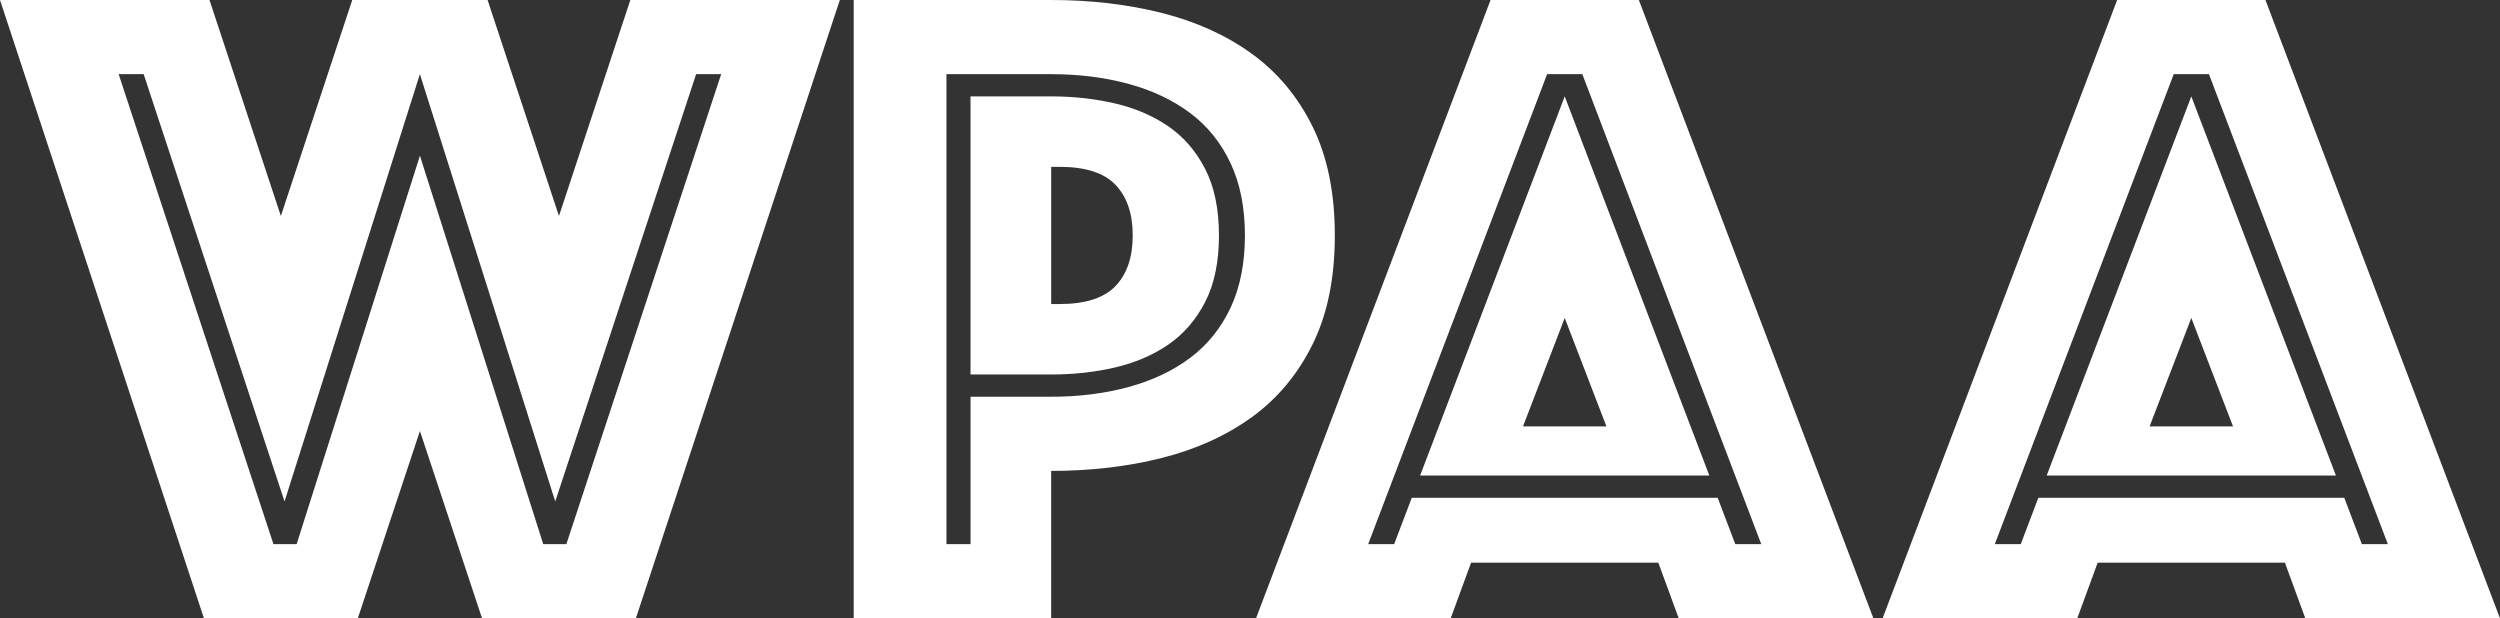 <?xml version="1.0" encoding="utf-8"?>
<!-- Generator: Adobe Illustrator 16.0.4, SVG Export Plug-In . SVG Version: 6.00 Build 0)  -->
<!DOCTYPE svg PUBLIC "-//W3C//DTD SVG 1.1 Tiny//EN" "http://www.w3.org/Graphics/SVG/1.1/DTD/svg11-tiny.dtd">
<svg version="1.1" baseProfile="tiny" id="Layer_1" xmlns="http://www.w3.org/2000/svg" xmlns:xlink="http://www.w3.org/1999/xlink"
	 x="0px" y="0px" width="86.057px" height="21.283px" viewBox="0 0 86.057 21.283" xml:space="preserve">
<rect x="0" y="0" width="86.057" height="21.283" fill="#333333" stroke="none"/>
<g>
	<path fill="#FFFFFF" d="M0,0h7.211l2.457,7.435L12.125,0h4.659l2.457,7.435L21.698,0h7.211l-7.02,21.283h-5.296l-2.138-6.446
		l-2.138,6.446H7.02L0,0z M10.211,18.73l4.244-13.37l4.244,13.37h0.797l5.329-16.178h-0.862l-4.85,14.71l-4.659-14.71l-4.659,14.71
		l-4.85-14.71H4.084L9.413,18.73H10.211z"/>
	<path fill="#FFFFFF" d="M45.948,8.105c0,1.468-0.255,2.718-0.766,3.749c-0.511,1.032-1.208,1.867-2.09,2.505
		c-0.883,0.638-1.915,1.106-3.095,1.404s-2.452,0.447-3.813,0.447v5.073h-6.797V0h6.797c1.361,0,2.632,0.149,3.813,0.447
		c1.181,0.298,2.212,0.766,3.095,1.404c0.882,0.638,1.579,1.474,2.09,2.505C45.693,5.388,45.948,6.637,45.948,8.105z M42.854,8.105
		c0-0.958-0.165-1.787-0.495-2.489c-0.33-0.702-0.793-1.276-1.388-1.723c-0.596-0.447-1.303-0.782-2.122-1.005
		c-0.819-0.223-1.707-0.335-2.664-0.335h-3.606V18.73h0.83v-5.073h2.776c0.957,0,1.845-0.112,2.664-0.335
		c0.819-0.223,1.526-0.558,2.122-1.005c0.595-0.447,1.058-1.021,1.388-1.723C42.688,9.892,42.854,9.062,42.854,8.105z M41.96,8.105
		c0,0.915-0.16,1.681-0.479,2.297c-0.319,0.617-0.745,1.106-1.276,1.468c-0.532,0.362-1.144,0.622-1.835,0.782
		c-0.691,0.16-1.42,0.239-2.186,0.239h-2.776V3.318h2.776c0.766,0,1.494,0.08,2.186,0.24c0.691,0.159,1.303,0.42,1.835,0.782
		c0.531,0.362,0.957,0.851,1.276,1.468C41.8,6.425,41.96,7.19,41.96,8.105z M36.185,10.466h0.287c0.893,0,1.537-0.208,1.93-0.623
		c0.394-0.415,0.59-0.994,0.59-1.739s-0.197-1.324-0.59-1.739c-0.394-0.415-1.037-0.622-1.93-0.622h-0.287V10.466z"/>
	<path fill="#FFFFFF" d="M51.309,0h5.105l8.073,21.283h-6.701l-0.702-1.915h-6.445l-0.702,1.915h-6.701L51.309,0z M47.991,18.73
		l0.606-1.595h10.53l0.606,1.595h0.894L54.468,2.553h-1.212L47.097,18.73H47.991z M53.862,3.318l4.978,13.051h-9.956L53.862,3.318z
		 M55.298,14.678l-1.436-3.733l-1.436,3.733H55.298z"/>
	<path fill="#FFFFFF" d="M72.878,0h5.105l8.073,21.283h-6.701l-0.702-1.915h-6.445l-0.702,1.915h-6.701L72.878,0z M69.56,18.73
		l0.606-1.595h10.53l0.606,1.595h0.894L76.038,2.553h-1.212L68.667,18.73H69.56z M75.431,3.318l4.978,13.051h-9.956L75.431,3.318z
		 M76.867,14.678l-1.436-3.733l-1.436,3.733H76.867z"/>
</g>
</svg>

